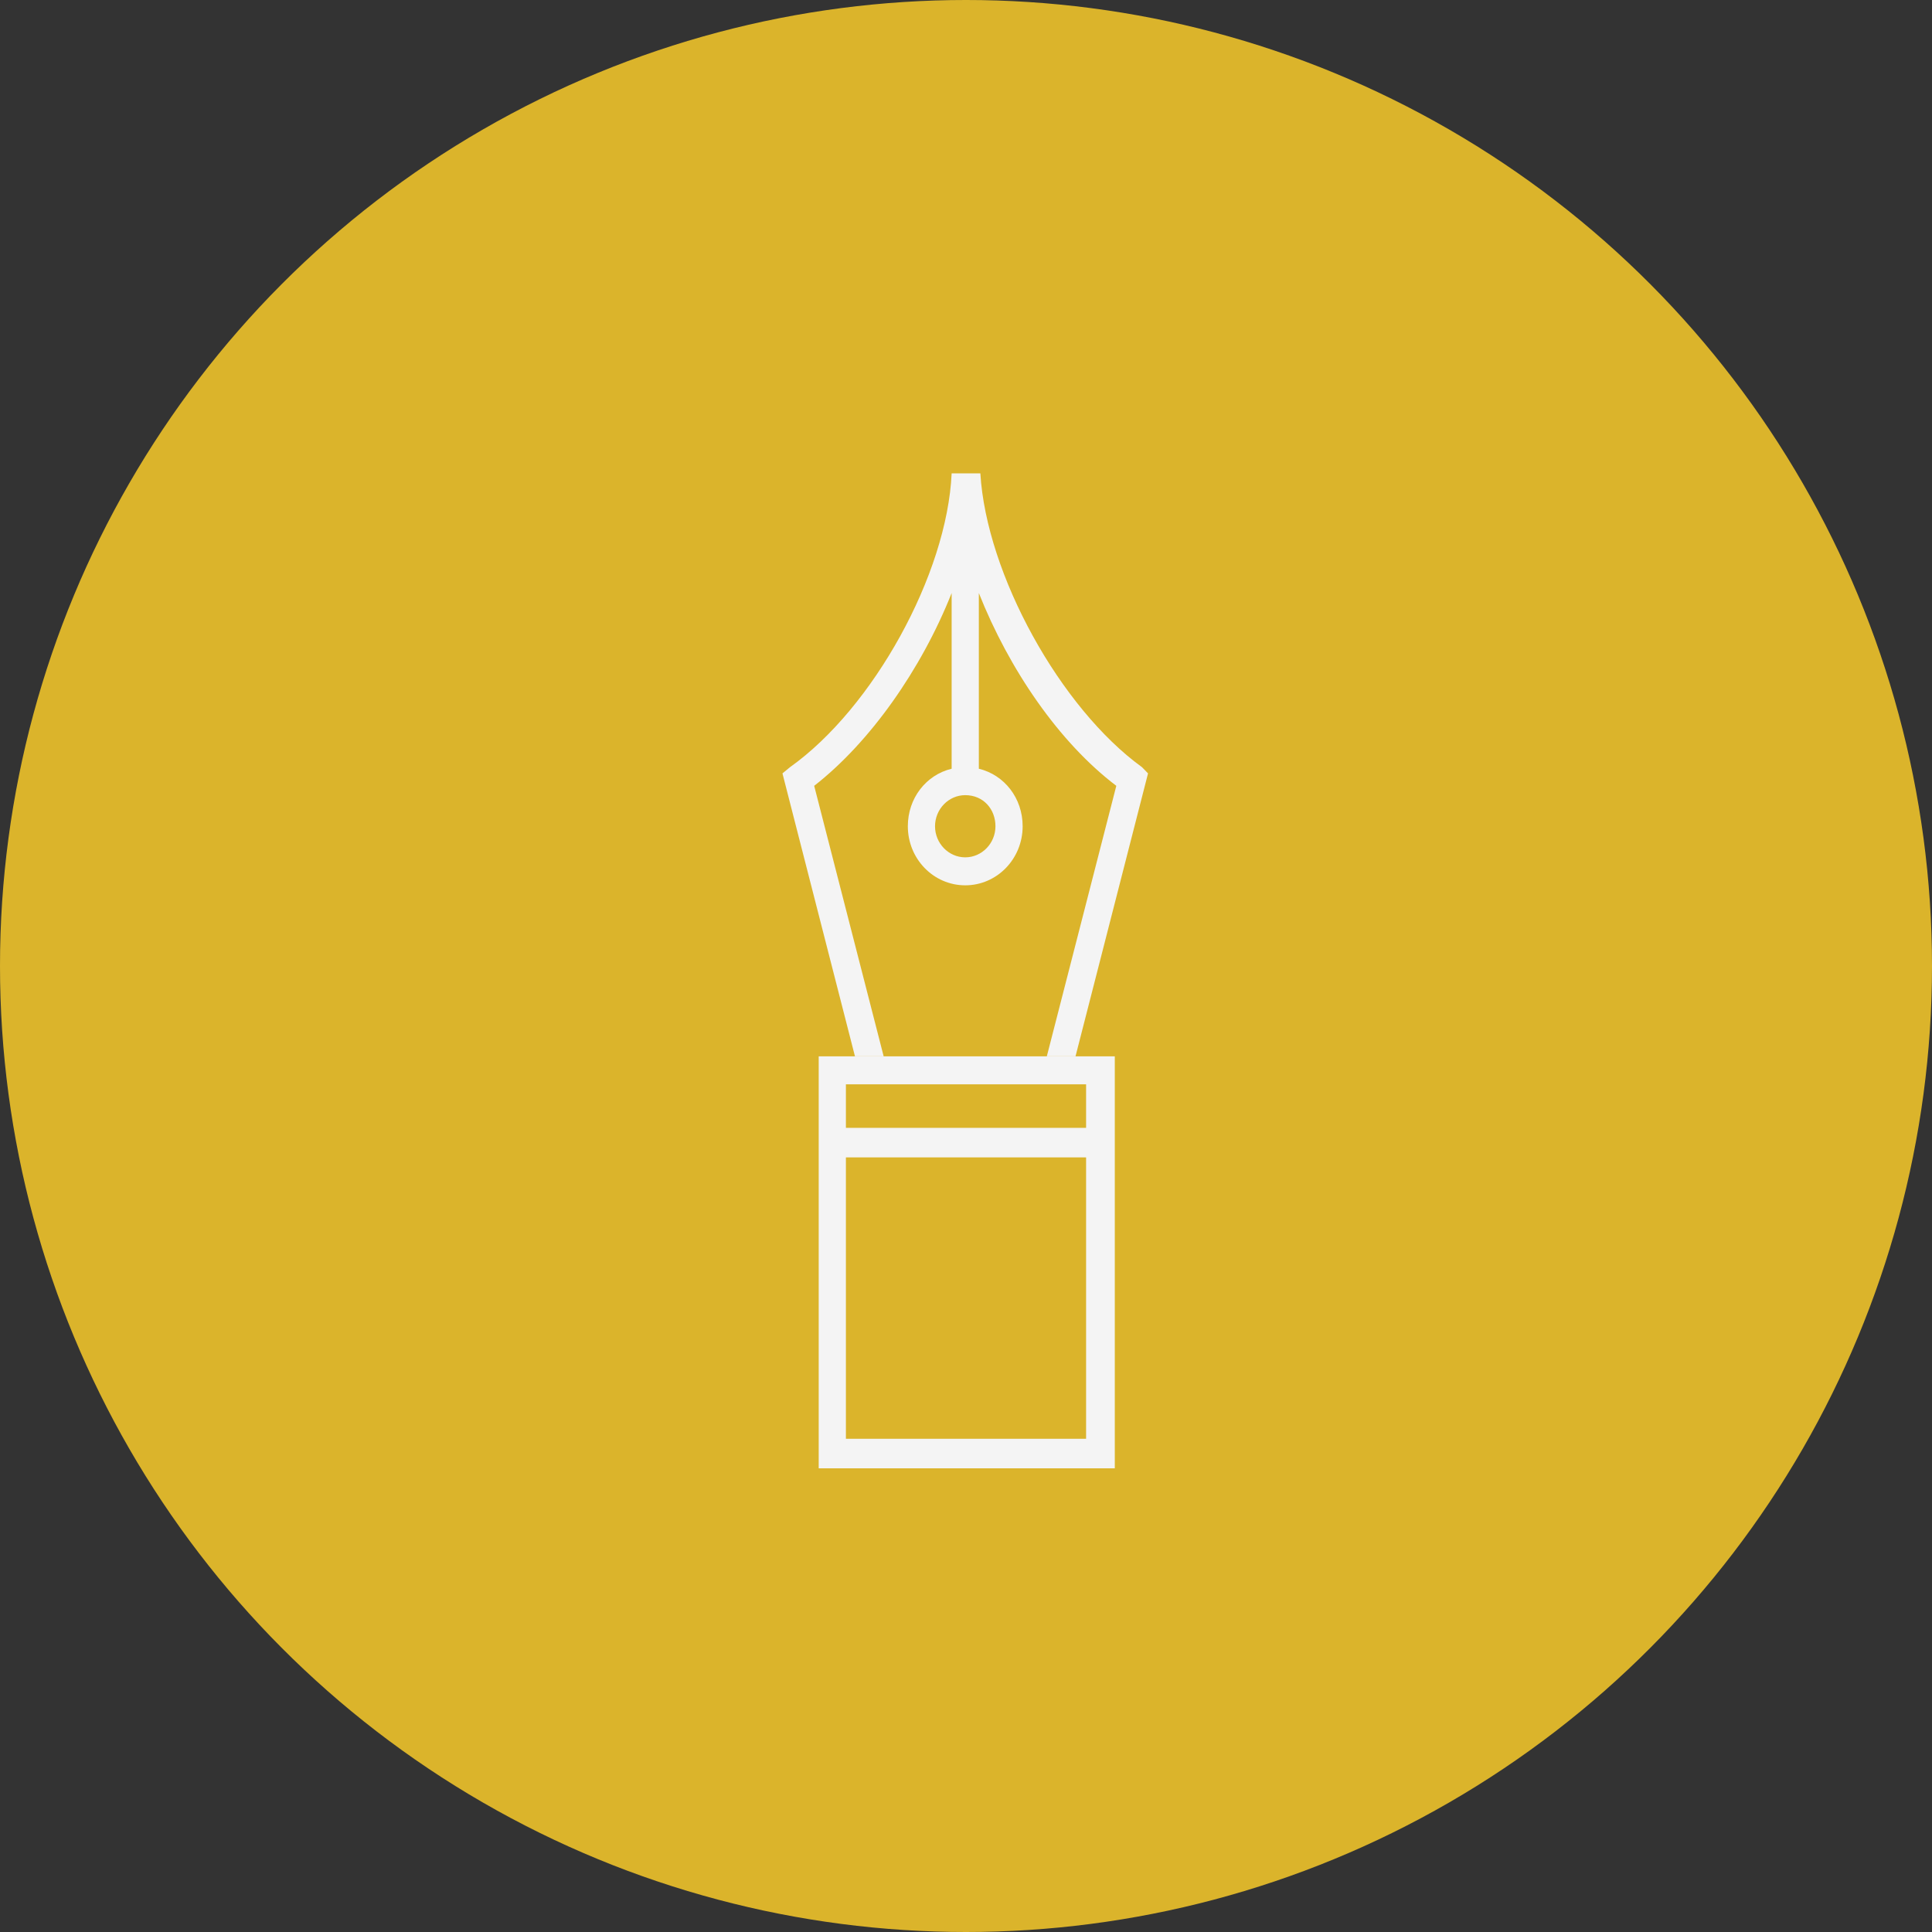 <svg width="200" height="200" viewBox="0 0 200 200" fill="none" xmlns="http://www.w3.org/2000/svg">
<rect x="0" y="0" width="200" height="200" fill="#333333" stroke="none"/>
<circle cx="100" cy="100" r="100" fill="#DBB42B"/>
<path d="M118.218 79.417C109.774 73.302 102.111 59.461 101.486 49H98.514C98.045 59.461 90.383 73.302 81.782 79.417L81 80.061L88.506 109.352H91.477L84.284 81.348C90.07 76.842 95.387 69.278 98.514 61.392V79.578C95.856 80.222 93.979 82.636 93.979 85.533C93.979 88.912 96.638 91.648 99.922 91.648C103.206 91.648 105.864 88.912 105.864 85.533C105.864 82.636 103.988 80.222 101.329 79.578V61.392C104.457 69.278 109.617 76.842 115.56 81.348L108.366 109.352H111.337L118.844 80.061L118.218 79.417ZM103.049 85.533C103.049 87.303 101.642 88.752 99.922 88.752C98.202 88.752 96.794 87.303 96.794 85.533C96.794 83.763 98.202 82.314 99.922 82.314C101.798 82.314 103.049 83.763 103.049 85.533Z" fill="#F4F4F4"/>
<path d="M108.366 109.352H91.634H88.506H84.753V152H115.403V109.352H111.494H108.366ZM112.432 148.942H87.568V119.812H112.432V148.942ZM112.432 116.755H87.568V112.248H112.432V116.755Z" fill="#F4F4F4"/>
</svg>
